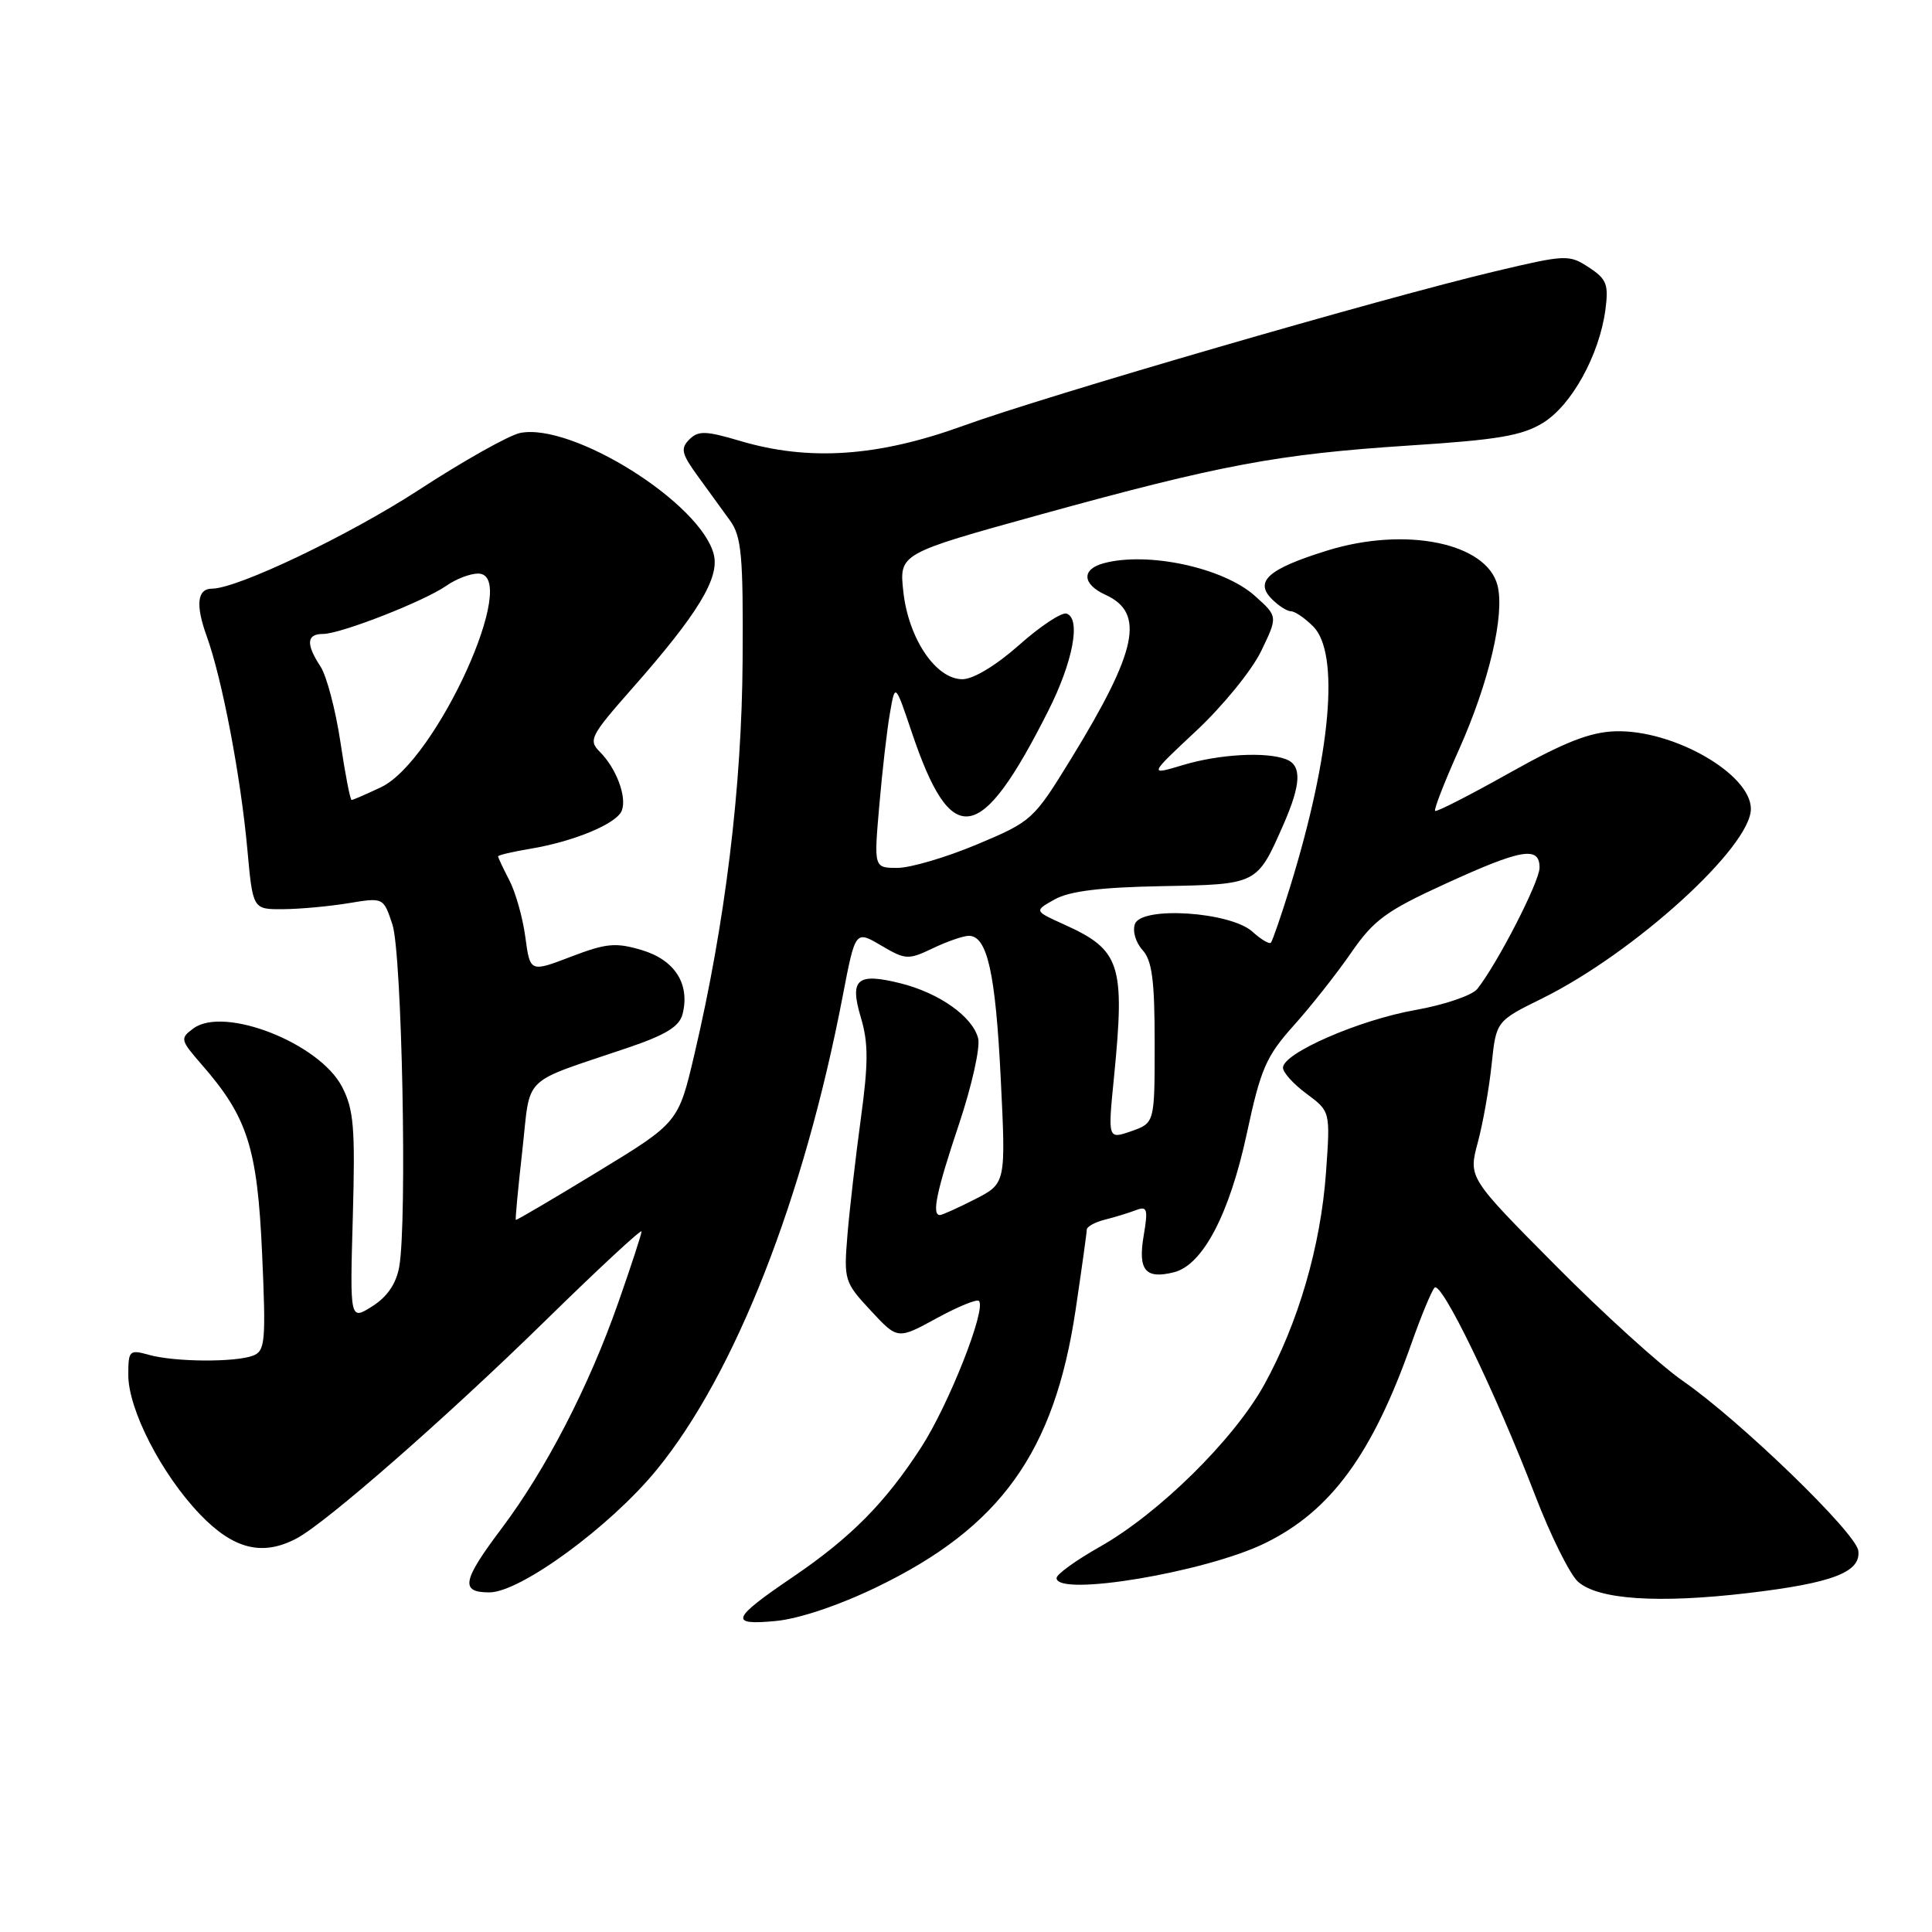 <?xml version="1.0" encoding="UTF-8" standalone="no"?>
<!DOCTYPE svg PUBLIC "-//W3C//DTD SVG 1.1//EN" "http://www.w3.org/Graphics/SVG/1.1/DTD/svg11.dtd" >
<svg xmlns="http://www.w3.org/2000/svg" xmlns:xlink="http://www.w3.org/1999/xlink" version="1.1" viewBox="0 0 256 256">
 <g >
 <path fill="currentColor"
d=" M 116.19 210.29 C 132.57 202.38 139.71 192.42 142.52 173.59 C 143.33 168.14 144.00 163.35 144.00 162.95 C 144.00 162.54 145.08 161.94 146.41 161.61 C 147.73 161.28 149.58 160.71 150.52 160.35 C 152.02 159.78 152.14 160.19 151.54 163.75 C 150.77 168.32 151.77 169.53 155.56 168.58 C 159.38 167.62 162.92 160.87 165.22 150.15 C 167.05 141.62 167.77 139.96 171.43 135.88 C 173.71 133.34 177.13 129.00 179.03 126.25 C 182.02 121.91 183.68 120.69 191.49 117.12 C 201.62 112.48 204.00 112.07 204.00 114.97 C 204.00 116.82 198.41 127.70 195.74 131.05 C 195.06 131.90 191.35 133.16 187.50 133.84 C 180.07 135.16 170.00 139.55 170.00 141.48 C 170.00 142.11 171.41 143.67 173.14 144.94 C 176.28 147.27 176.28 147.27 175.70 155.38 C 175.00 165.12 172.02 175.34 167.50 183.51 C 163.48 190.76 153.56 200.54 145.73 204.96 C 142.58 206.74 140.00 208.60 140.00 209.10 C 140.00 211.63 159.77 208.33 167.64 204.47 C 176.34 200.22 181.86 192.67 187.03 178.00 C 188.29 174.43 189.66 171.11 190.08 170.63 C 190.96 169.62 198.12 184.38 203.42 198.16 C 205.46 203.47 208.01 208.60 209.08 209.57 C 211.72 211.96 219.69 212.49 231.61 211.09 C 242.87 209.76 246.62 208.31 246.23 205.46 C 245.89 203.07 230.57 188.24 223.00 182.99 C 219.97 180.89 212.34 173.96 206.04 167.60 C 194.57 156.04 194.57 156.04 195.81 151.40 C 196.50 148.85 197.32 144.19 197.65 141.03 C 198.25 135.30 198.25 135.30 204.38 132.28 C 216.56 126.25 232.00 112.23 232.00 107.18 C 232.00 102.56 221.73 96.67 214.06 96.90 C 210.70 97.00 207.30 98.33 200.06 102.39 C 194.80 105.34 190.35 107.62 190.16 107.45 C 189.97 107.29 191.39 103.63 193.32 99.33 C 197.30 90.42 199.41 81.46 198.43 77.58 C 197.01 71.94 186.26 69.73 175.87 72.95 C 168.06 75.37 166.17 77.03 168.54 79.39 C 169.42 80.28 170.56 81.00 171.07 81.00 C 171.58 81.00 172.90 81.90 174.00 83.00 C 177.55 86.55 176.37 99.95 170.95 117.50 C 169.76 121.35 168.61 124.68 168.40 124.91 C 168.19 125.14 167.08 124.48 165.95 123.45 C 163.03 120.82 151.31 120.04 150.39 122.42 C 150.04 123.35 150.47 124.86 151.38 125.87 C 152.66 127.28 153.00 129.88 153.00 138.23 C 153.00 148.80 153.00 148.80 149.90 149.89 C 146.79 150.97 146.79 150.97 147.61 142.73 C 149.09 127.75 148.48 125.87 140.98 122.49 C 137.02 120.70 137.02 120.70 139.76 119.17 C 141.70 118.08 145.85 117.57 153.94 117.42 C 166.69 117.18 166.55 117.25 170.10 109.17 C 172.41 103.89 172.51 101.41 170.42 100.61 C 167.75 99.58 161.55 99.93 156.76 101.37 C 152.20 102.74 152.20 102.74 158.54 96.81 C 162.02 93.55 165.88 88.82 167.10 86.29 C 169.33 81.68 169.33 81.68 166.27 78.95 C 162.10 75.22 152.10 73.06 146.25 74.63 C 143.28 75.43 143.39 77.40 146.47 78.81 C 151.76 81.21 150.72 86.19 141.93 100.53 C 136.95 108.64 136.74 108.83 129.46 111.89 C 125.38 113.60 120.64 115.00 118.92 115.00 C 115.79 115.00 115.79 115.00 116.51 106.75 C 116.90 102.21 117.53 96.70 117.92 94.50 C 118.61 90.50 118.61 90.50 120.82 97.05 C 126.07 112.62 129.90 112.02 138.88 94.23 C 142.17 87.72 143.26 81.99 141.34 81.31 C 140.71 81.08 137.88 82.94 135.06 85.45 C 131.98 88.18 128.97 90.00 127.52 90.00 C 124.01 90.00 120.39 84.64 119.70 78.43 C 119.14 73.36 119.14 73.36 137.82 68.19 C 161.79 61.57 169.31 60.17 186.79 59.03 C 198.49 58.28 201.70 57.73 204.47 56.02 C 208.26 53.68 211.91 47.05 212.72 41.08 C 213.17 37.68 212.90 36.98 210.53 35.43 C 207.91 33.71 207.48 33.73 198.16 35.94 C 183.20 39.48 138.62 52.43 127.63 56.42 C 116.32 60.52 107.20 61.14 98.05 58.42 C 93.50 57.07 92.53 57.05 91.34 58.23 C 90.15 59.42 90.31 60.13 92.44 63.06 C 93.81 64.95 95.74 67.61 96.72 68.96 C 98.26 71.09 98.49 73.56 98.40 87.46 C 98.30 104.30 96.10 122.29 92.02 139.67 C 89.89 148.75 89.89 148.75 79.20 155.26 C 73.31 158.85 68.43 161.72 68.35 161.64 C 68.26 161.56 68.65 157.43 69.21 152.46 C 70.36 142.23 68.84 143.70 83.20 138.83 C 88.26 137.11 90.03 136.02 90.45 134.35 C 91.44 130.38 89.42 127.21 85.07 125.90 C 81.58 124.86 80.36 124.97 75.65 126.77 C 70.24 128.84 70.24 128.84 69.61 124.17 C 69.27 121.60 68.31 118.21 67.49 116.64 C 66.67 115.06 66.00 113.64 66.00 113.47 C 66.00 113.31 67.91 112.86 70.25 112.47 C 76.06 111.50 81.73 109.14 82.39 107.41 C 83.09 105.61 81.67 101.82 79.50 99.64 C 77.93 98.08 78.21 97.53 83.76 91.23 C 92.46 81.37 95.37 76.59 94.58 73.47 C 92.87 66.66 75.85 55.98 68.92 57.37 C 67.47 57.66 61.39 61.07 55.43 64.96 C 46.21 70.95 31.45 78.00 28.09 78.00 C 26.13 78.00 25.89 80.15 27.38 84.27 C 29.43 89.93 31.90 102.88 32.78 112.59 C 33.50 120.50 33.50 120.50 37.50 120.47 C 39.70 120.46 43.60 120.10 46.16 119.68 C 50.81 118.91 50.81 118.91 52.00 122.51 C 53.26 126.33 53.97 161.87 52.90 167.85 C 52.50 170.10 51.32 171.83 49.33 173.09 C 46.36 174.97 46.36 174.97 46.75 161.23 C 47.08 149.43 46.88 147.01 45.32 144.00 C 42.32 138.22 29.70 133.27 25.63 136.27 C 23.83 137.59 23.88 137.79 26.74 141.08 C 32.81 148.03 34.10 152.08 34.73 166.09 C 35.25 177.79 35.14 179.01 33.53 179.63 C 31.16 180.53 23.18 180.48 19.75 179.53 C 17.14 178.80 17.00 178.94 17.00 182.19 C 17.00 186.78 21.40 195.34 26.50 200.66 C 30.94 205.29 34.78 206.25 39.32 203.84 C 43.24 201.76 59.22 187.77 72.26 175.00 C 79.28 168.12 85.02 162.80 85.01 163.17 C 85.00 163.54 83.61 167.81 81.90 172.67 C 78.03 183.71 72.34 194.71 66.50 202.48 C 61.24 209.47 60.94 211.00 64.84 211.00 C 68.95 211.00 80.88 202.26 87.01 194.76 C 97.39 182.08 106.52 158.80 111.67 131.95 C 113.34 123.27 113.34 123.27 116.75 125.28 C 119.99 127.19 120.34 127.21 123.61 125.65 C 125.51 124.74 127.66 124.00 128.37 124.00 C 130.81 124.00 131.91 128.87 132.60 142.85 C 133.29 156.81 133.29 156.81 129.18 158.91 C 126.93 160.06 124.84 161.00 124.54 161.00 C 123.43 161.00 124.09 157.85 127.08 148.93 C 128.77 143.88 129.91 138.78 129.61 137.59 C 128.89 134.72 124.48 131.59 119.35 130.30 C 113.54 128.85 112.54 129.72 114.08 134.87 C 115.07 138.18 115.07 140.88 114.06 148.26 C 113.37 153.34 112.57 160.27 112.29 163.64 C 111.80 169.60 111.89 169.91 115.36 173.64 C 118.94 177.50 118.94 177.50 124.08 174.69 C 126.90 173.15 129.44 172.10 129.71 172.38 C 130.74 173.40 125.73 186.11 122.06 191.78 C 117.32 199.11 112.74 203.74 105.07 208.95 C 96.89 214.50 96.55 215.39 102.80 214.79 C 105.87 214.50 111.17 212.72 116.19 210.29 Z  M 45.10 98.28 C 44.46 94.04 43.28 89.56 42.47 88.32 C 40.51 85.33 40.62 84.00 42.81 84.00 C 45.14 84.00 56.21 79.67 59.17 77.60 C 60.42 76.72 62.30 76.00 63.35 76.00 C 69.09 76.00 57.83 100.80 50.51 104.30 C 48.54 105.23 46.78 106.00 46.59 106.00 C 46.40 106.00 45.73 102.53 45.10 98.28 Z "/>
</g>
</svg>